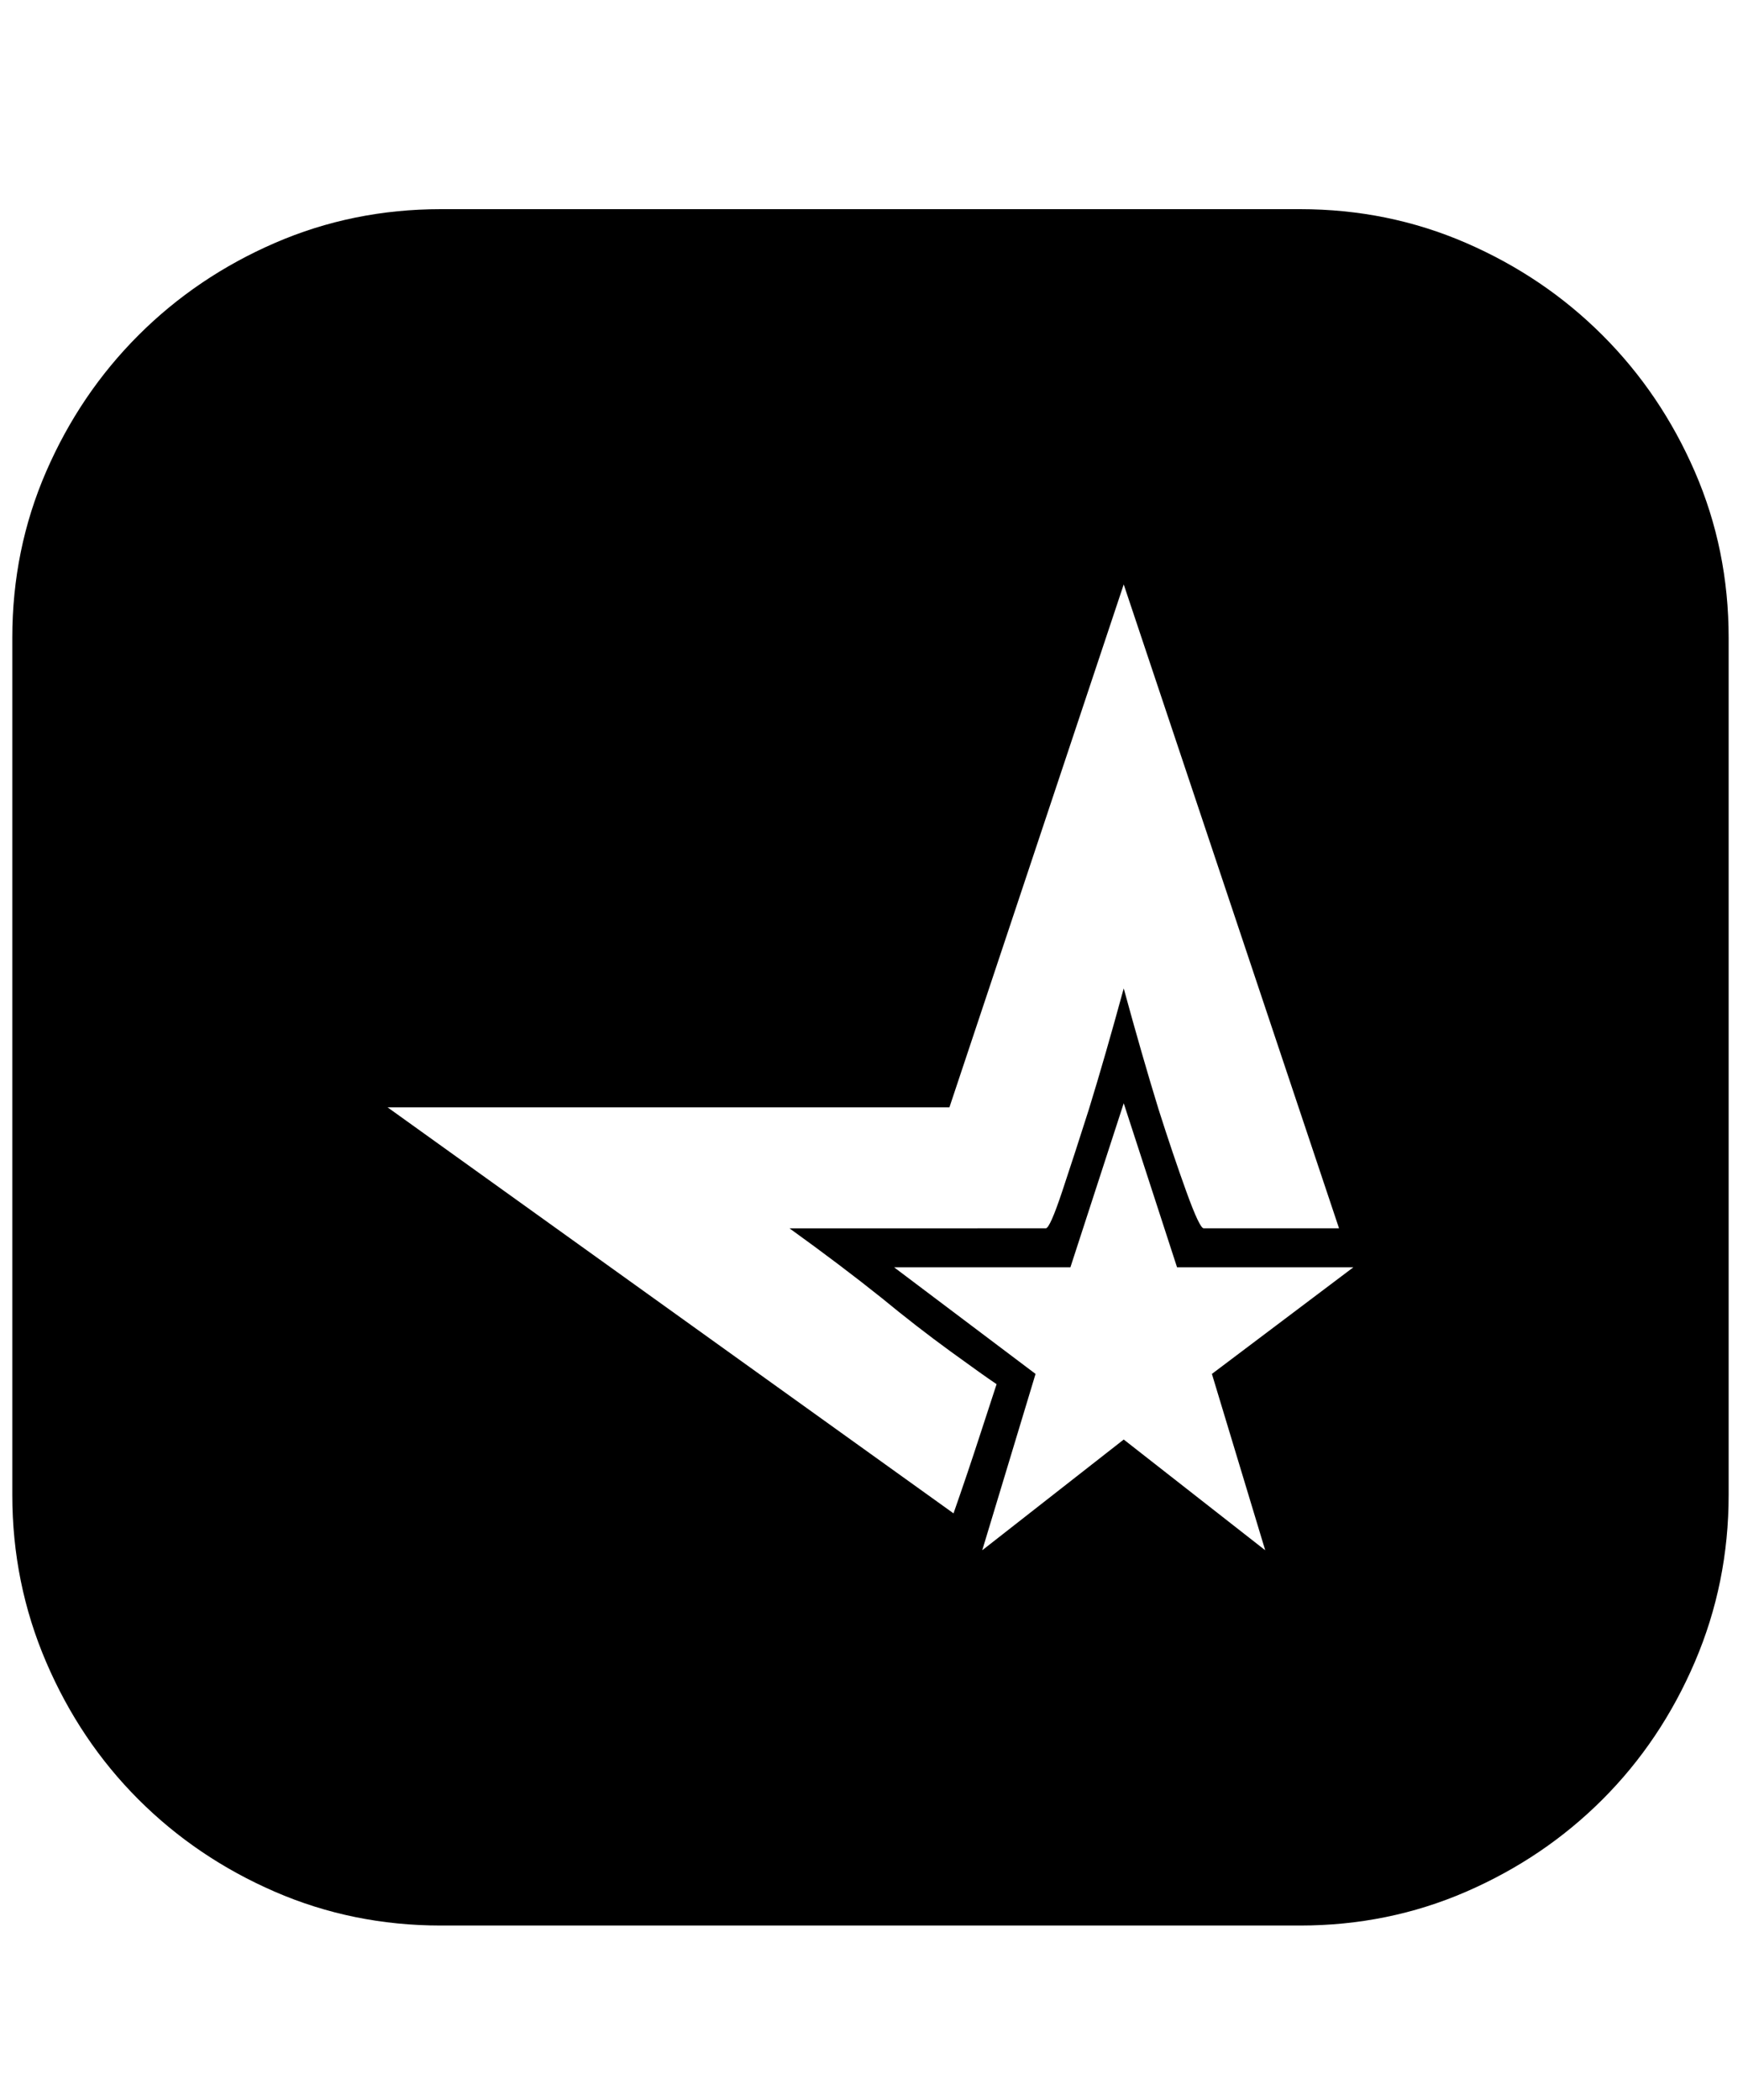 <svg xmlns="http://www.w3.org/2000/svg" viewBox="0 0 425 512"><path d="M317 51q21.5 0 40.5 8.25t33.25 22.5 22.5 33.25 8.25 40.5v209q0 21.5-8.25 40.75t-22.5 33.5-33.25 22.5-40.5 8.25H107.5q-21.5 0-40.5-8.25t-33.25-22.5-22.5-33.5T3 364.5v-209Q3 134 11.25 115t22.5-33.25T67 59.25 107.5 51H317zm-84.5 318q3.5-10 6.5-19.25t4-12.25q-3-2-11.25-8t-16.75-13q-10-8-22.5-17H255q1 0 4-9t6.5-20q4-13 8.5-29.5 4.5 16.5 8.5 29.5 3.5 11 6.75 20t4.25 9h33l-52.5-157L231.5 270h-137zm97.5-60h-43l-13-40-13 40h-43l34.5 26-13 43 34.5-27 34.5 27-13-43z"/></svg>